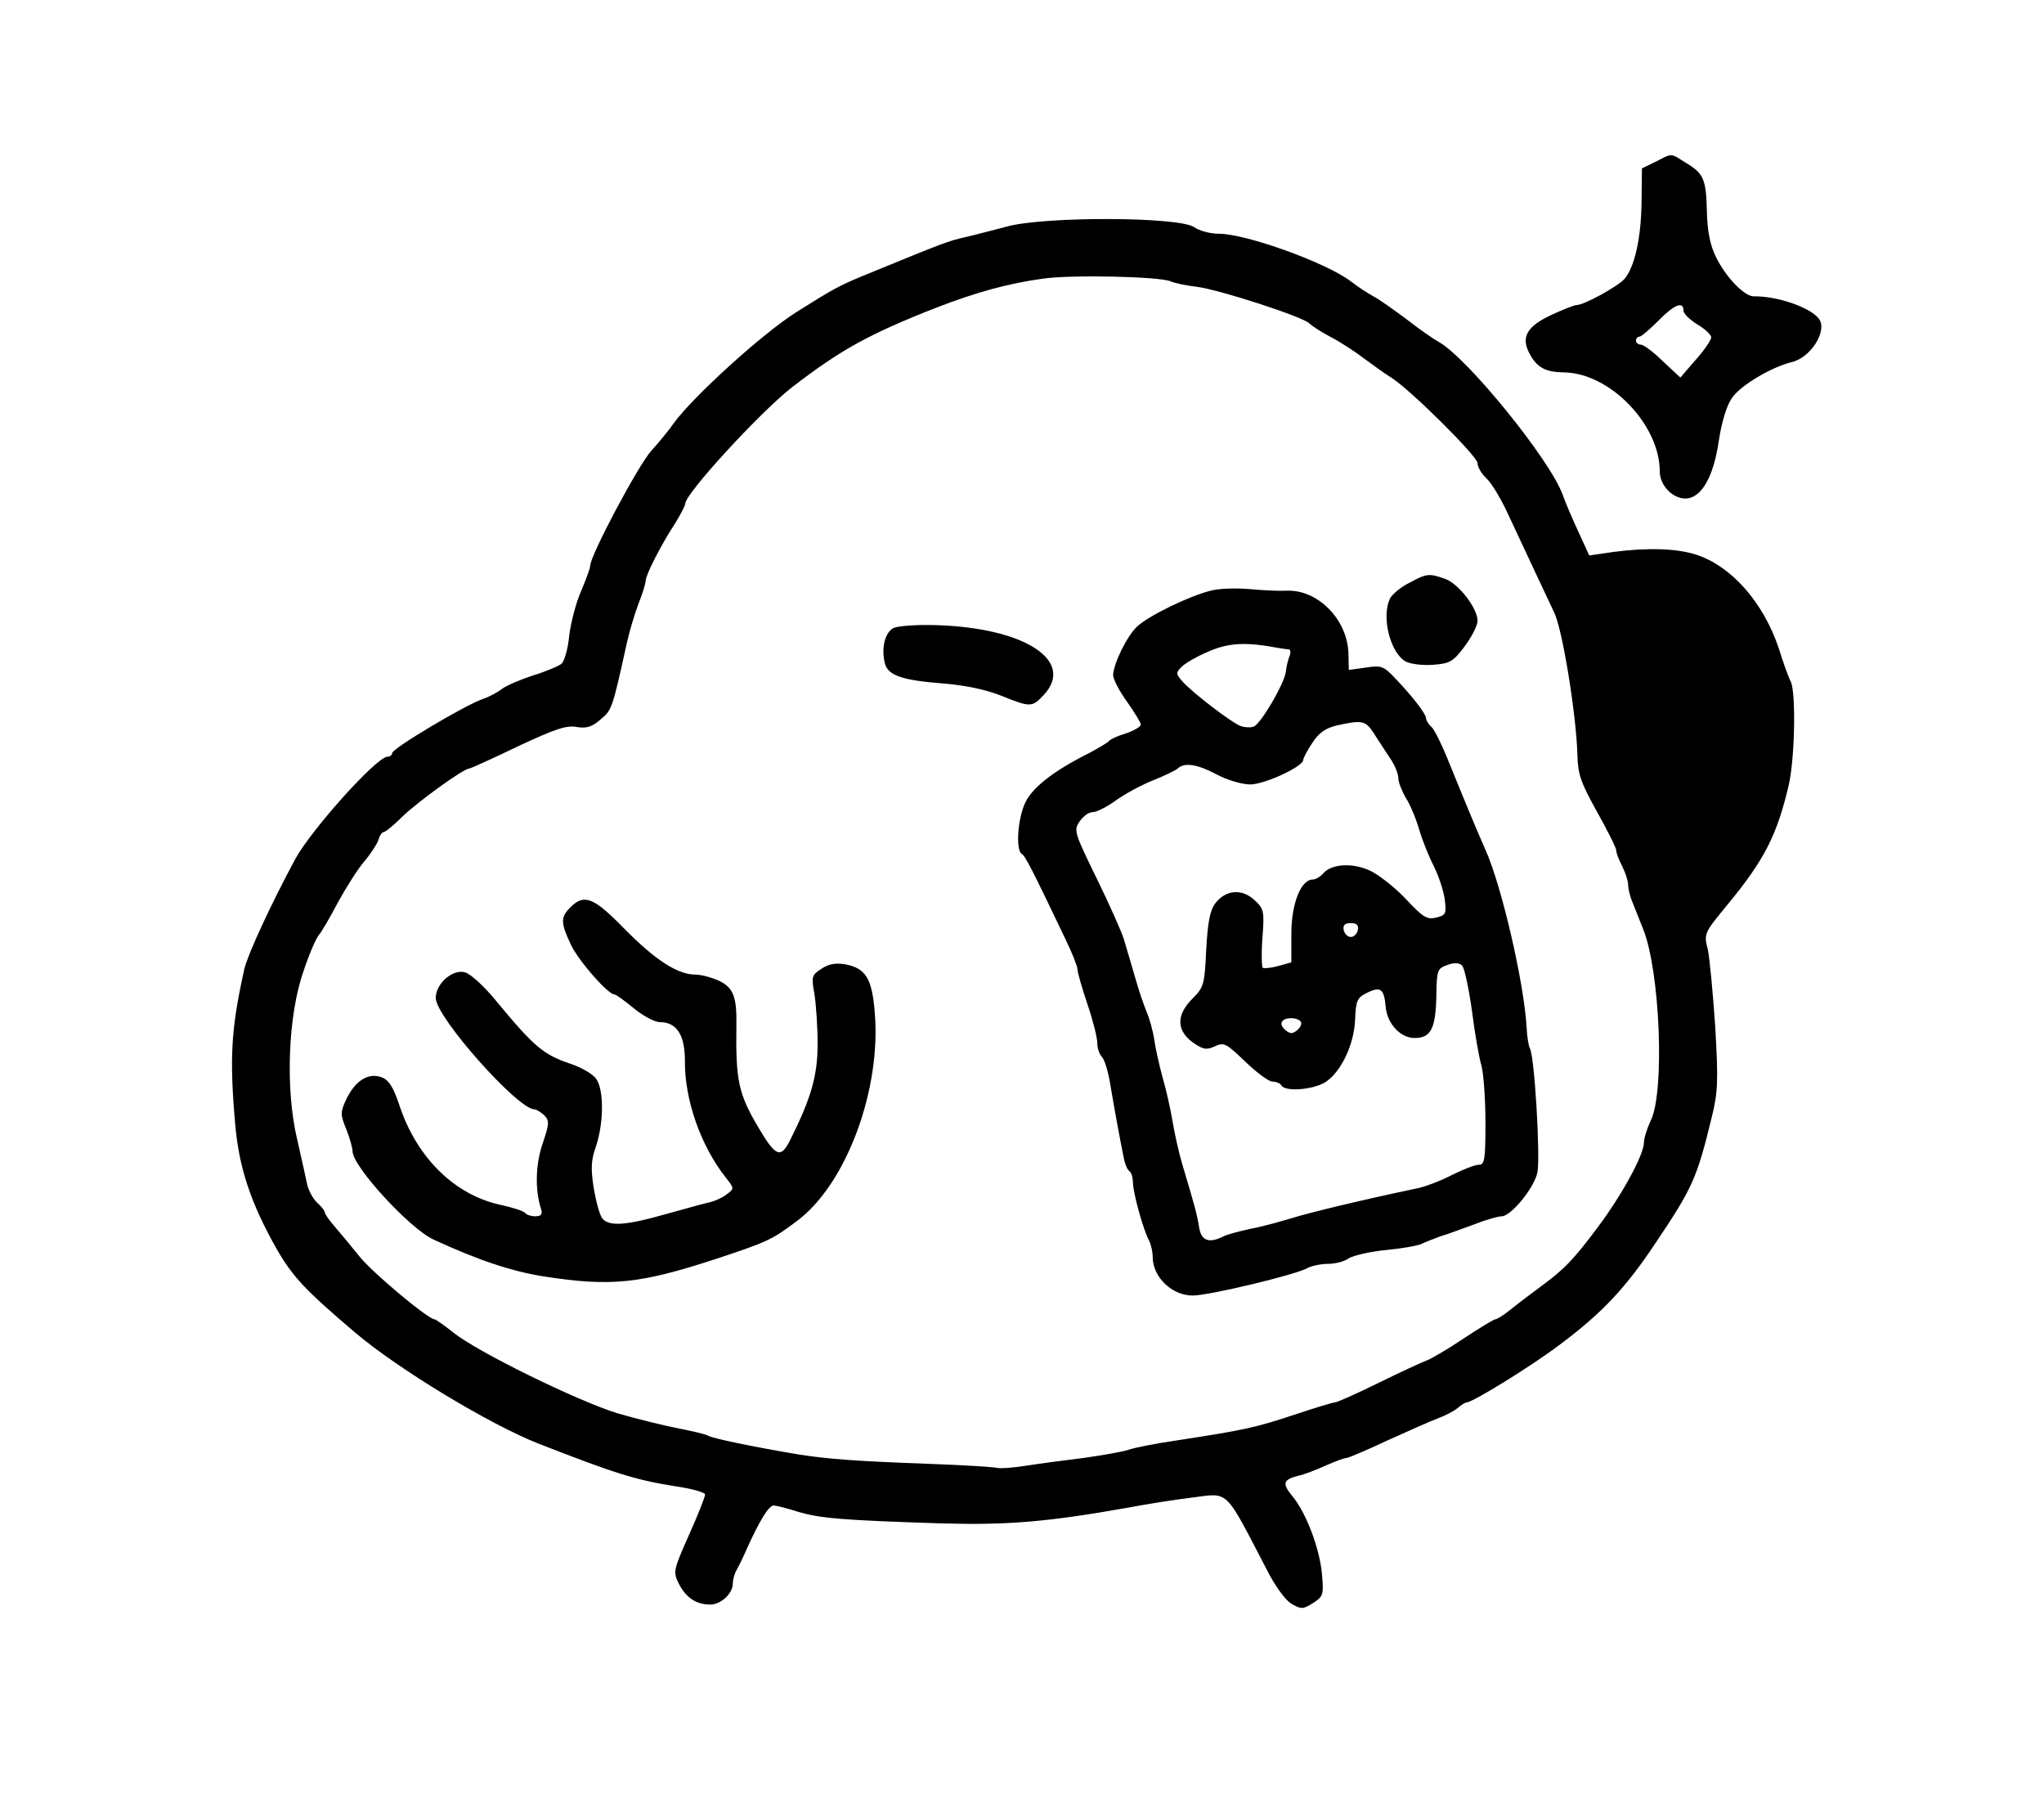 <?xml version="1.0" standalone="no"?>
<!DOCTYPE svg PUBLIC "-//W3C//DTD SVG 20010904//EN"
 "http://www.w3.org/TR/2001/REC-SVG-20010904/DTD/svg10.dtd">
<svg version="1.0" xmlns="http://www.w3.org/2000/svg"
 width="516pt" height="454pt" viewBox="0 0 516 454"
 preserveAspectRatio="xMidYMid meet">

<g transform="translate(0,454) scale(0.1,-0.1)"
fill="#000000" stroke="none">
<path d="M4180 4132 l-35 -17 -1 -85 c-1 -90 -17 -163 -43 -194 -17 -19 -102
-66 -121 -66 -6 0 -36 -12 -66 -26 -59 -28 -75 -55 -53 -96 19 -36 40 -47 87
-48 115 -1 242 -131 242 -250 0 -37 36 -72 70 -68 37 5 66 56 79 145 7 47 20
90 33 108 21 32 99 78 151 91 48 11 91 79 69 109 -21 29 -106 58 -164 57 -24
-1 -72 49 -97 101 -14 29 -21 65 -22 113 -2 82 -8 96 -53 123 -40 25 -33 25
-76 3z m70 -376 c0 -8 16 -23 35 -35 19 -11 35 -26 35 -33 -1 -7 -18 -33 -40
-57 l-38 -44 -44 41 c-23 23 -49 42 -55 42 -7 0 -13 5 -13 10 0 6 4 10 8 10 5
0 26 18 48 40 40 41 64 51 64 26z"/>
<path d="M2545 3969 c-38 -10 -88 -23 -110 -28 -40 -9 -56 -15 -229 -86 -89
-36 -97 -41 -196 -103 -88 -56 -261 -214 -309 -280 -13 -19 -39 -50 -57 -70
-32 -35 -154 -264 -154 -290 0 -6 -11 -35 -23 -64 -13 -29 -26 -80 -30 -112
-3 -33 -12 -64 -19 -71 -7 -6 -40 -20 -73 -30 -33 -11 -68 -26 -78 -34 -10 -8
-32 -20 -50 -26 -45 -16 -227 -124 -227 -136 0 -5 -6 -9 -12 -9 -28 -1 -193
-185 -233 -259 -61 -113 -119 -239 -128 -276 -34 -153 -38 -225 -23 -396 10
-108 39 -195 103 -309 41 -72 73 -106 199 -213 108 -92 341 -233 464 -281 192
-75 243 -91 342 -107 43 -6 78 -16 78 -21 0 -6 -18 -52 -41 -103 -40 -90 -40
-93 -25 -123 18 -35 44 -52 79 -52 27 0 57 28 57 53 0 10 4 25 10 35 5 9 17
33 25 52 33 73 56 110 68 110 6 0 35 -7 62 -16 55 -16 107 -21 357 -29 169 -5
270 3 478 40 47 9 118 20 159 25 95 12 81 25 188 -180 22 -44 49 -81 65 -89
23 -13 28 -13 53 3 26 17 27 21 22 75 -6 64 -40 153 -74 194 -27 33 -24 42 14
52 15 3 46 15 70 26 23 10 46 19 52 19 5 0 52 20 103 44 51 23 109 49 128 56
19 7 42 19 51 27 8 7 18 13 21 13 15 0 161 90 233 144 110 82 169 145 246 261
92 137 103 162 140 314 16 65 17 92 9 230 -6 86 -14 174 -19 196 -10 38 -8 41
47 108 97 117 128 179 158 307 15 68 18 230 5 259 -5 9 -19 47 -31 86 -39 115
-119 206 -208 235 -50 16 -123 18 -208 7 l-62 -9 -27 59 c-15 32 -33 74 -40
94 -32 89 -242 347 -313 386 -13 7 -49 32 -81 57 -32 24 -69 50 -82 57 -13 7
-40 24 -59 39 -62 47 -264 120 -333 120 -21 0 -49 7 -63 17 -40 26 -372 27
-469 2z m410 -139 c11 -5 41 -11 67 -14 56 -7 268 -76 283 -92 6 -6 30 -22 55
-35 25 -13 63 -38 85 -55 22 -16 52 -38 67 -47 48 -30 218 -199 218 -216 0
-10 10 -27 23 -39 13 -12 38 -54 56 -94 49 -105 103 -220 114 -243 21 -41 56
-257 59 -358 1 -51 8 -71 49 -145 27 -48 49 -92 49 -98 0 -7 7 -25 15 -40 8
-16 15 -37 15 -46 0 -9 4 -27 9 -40 5 -13 18 -45 29 -73 43 -107 55 -412 19
-484 -9 -19 -17 -44 -17 -55 0 -30 -54 -130 -116 -213 -63 -84 -84 -106 -148
-153 -26 -19 -60 -45 -76 -58 -15 -12 -31 -22 -35 -22 -4 0 -40 -22 -81 -49
-40 -27 -83 -52 -95 -56 -11 -4 -65 -29 -120 -56 -55 -27 -104 -49 -110 -49
-5 0 -51 -14 -102 -31 -96 -32 -128 -39 -292 -64 -55 -8 -111 -19 -125 -24
-14 -5 -65 -14 -115 -21 -49 -6 -116 -15 -148 -20 -32 -5 -63 -7 -70 -5 -7 2
-82 7 -167 10 -191 7 -258 12 -335 24 -107 18 -215 40 -227 47 -6 4 -41 12
-77 19 -36 7 -105 24 -153 38 -100 31 -354 155 -414 204 -23 18 -44 33 -47 33
-16 0 -156 117 -189 158 -21 26 -49 60 -63 76 -14 16 -25 32 -25 36 0 4 -9 15
-19 24 -10 9 -21 29 -25 44 -3 15 -15 68 -26 117 -30 126 -23 312 16 423 14
43 32 84 39 92 7 8 29 46 49 84 21 38 50 84 66 102 15 18 31 42 35 53 3 12 10
21 14 21 4 0 25 17 47 39 37 36 154 121 168 121 3 0 59 25 123 56 94 44 123
54 149 49 25 -4 38 0 60 19 29 24 30 28 66 191 6 28 19 72 29 99 11 27 19 54
19 60 0 15 39 91 73 143 15 24 27 47 27 52 0 25 188 230 270 294 122 94 194
134 365 201 101 39 182 61 270 73 73 10 292 5 320 -7z"/>
<path d="M3558 3069 c-21 -10 -42 -28 -48 -38 -24 -45 -1 -139 39 -161 12 -6
43 -10 68 -8 42 3 51 7 80 46 18 24 33 53 33 65 0 32 -48 94 -82 106 -40 14
-46 14 -90 -10z"/>
<path d="M3056 3049 c-53 -13 -156 -63 -185 -90 -26 -24 -60 -94 -61 -123 0
-10 16 -41 35 -67 19 -27 35 -53 35 -58 0 -5 -17 -15 -37 -22 -21 -6 -40 -15
-43 -19 -3 -4 -25 -17 -49 -30 -96 -48 -149 -91 -165 -131 -18 -43 -21 -115
-7 -124 9 -5 25 -36 110 -214 17 -35 31 -70 31 -77 0 -8 11 -47 25 -88 14 -41
25 -85 25 -98 0 -13 5 -29 12 -36 6 -6 15 -35 20 -64 10 -60 24 -137 34 -186
3 -18 10 -35 15 -38 5 -3 9 -16 9 -28 0 -26 26 -120 41 -148 5 -10 9 -28 9
-41 0 -50 48 -97 101 -97 41 0 263 53 291 70 10 5 33 10 51 10 18 0 41 6 52
14 11 7 54 17 95 21 41 4 81 11 90 16 8 4 29 12 45 18 17 5 55 19 85 30 30 12
62 21 71 21 23 0 81 70 90 110 8 36 -7 296 -19 314 -3 6 -7 29 -8 51 -6 112
-63 359 -104 450 -19 43 -41 95 -91 218 -17 43 -37 84 -45 92 -8 7 -14 17 -14
22 0 11 -34 55 -77 100 -30 32 -36 34 -75 28 l-43 -6 -1 43 c-3 85 -78 161
-157 157 -17 -1 -59 1 -92 4 -33 3 -77 2 -99 -4z m174 -145 c8 -1 19 -3 24 -3
4 -1 5 -9 1 -18 -4 -10 -8 -28 -9 -39 -4 -30 -63 -131 -81 -138 -8 -3 -23 -2
-32 1 -23 8 -122 84 -147 112 -18 20 -18 23 -3 38 9 9 40 27 69 39 51 22 94
24 178 8z m239 -216 c11 -18 30 -46 41 -63 11 -16 20 -38 20 -49 0 -10 9 -33
19 -50 11 -17 26 -53 34 -81 8 -27 25 -69 37 -92 12 -24 24 -61 27 -82 5 -37
3 -41 -21 -47 -24 -6 -34 1 -79 49 -29 30 -70 62 -92 71 -44 19 -95 15 -115
-9 -7 -8 -19 -15 -26 -15 -30 0 -54 -61 -54 -137 l0 -72 -32 -9 c-18 -5 -36
-7 -40 -5 -3 2 -4 36 -1 76 5 67 4 73 -20 95 -32 30 -73 26 -99 -8 -14 -19
-19 -48 -23 -118 -4 -87 -6 -94 -35 -123 -41 -41 -40 -80 1 -110 26 -18 34
-20 56 -10 23 11 29 7 77 -39 28 -27 59 -50 68 -50 9 0 20 -4 23 -10 10 -16
78 -11 110 8 40 25 74 96 76 160 2 46 5 54 30 66 34 17 43 10 47 -34 3 -43 37
-80 73 -80 41 0 53 23 55 104 1 67 2 71 27 80 18 7 31 6 38 -1 6 -6 17 -58 25
-115 7 -56 18 -119 24 -138 5 -19 10 -83 10 -142 0 -96 -2 -108 -17 -108 -10
0 -40 -12 -68 -26 -27 -14 -68 -30 -90 -34 -138 -29 -267 -60 -315 -75 -30 -9
-77 -22 -105 -27 -27 -6 -58 -14 -67 -19 -36 -18 -56 -11 -61 24 -5 32 -12 57
-42 157 -9 30 -20 80 -25 110 -5 30 -16 80 -25 110 -8 30 -18 73 -21 95 -3 22
-12 54 -19 70 -7 17 -21 57 -30 90 -10 33 -22 76 -28 95 -6 19 -37 89 -69 154
-55 113 -58 120 -43 142 9 13 23 24 33 24 10 0 36 13 58 29 22 16 64 39 94 51
30 12 59 26 64 31 17 15 49 10 98 -16 26 -14 64 -25 84 -25 36 0 134 45 134
62 0 4 10 24 23 43 16 25 33 37 62 44 64 14 72 13 94 -21z m-41 -495 c-2 -10
-10 -18 -18 -18 -8 0 -16 8 -18 18 -2 12 3 17 18 17 15 0 20 -5 18 -17z m-144
-232 c3 -5 -1 -14 -9 -21 -12 -10 -18 -10 -30 0 -18 15 -11 30 15 30 10 0 21
-4 24 -9z"/>
<path d="M2256 2955 c-22 -11 -32 -51 -22 -90 8 -30 44 -42 145 -50 54 -4 107
-15 146 -30 77 -31 80 -31 110 1 80 86 -48 169 -269 176 -49 2 -99 -2 -110 -7z"/>
<path d="M1440 2250 c-25 -25 -25 -39 1 -94 19 -41 94 -126 110 -126 4 0 26
-16 49 -35 23 -19 53 -35 66 -35 42 0 63 -32 63 -97 -1 -99 40 -215 103 -295
22 -28 22 -28 2 -43 -10 -8 -30 -17 -44 -20 -14 -3 -64 -17 -111 -30 -98 -28
-141 -31 -158 -11 -7 8 -16 42 -22 76 -8 51 -7 72 6 108 19 58 20 141 0 169
-8 12 -38 29 -65 38 -68 23 -91 42 -187 158 -30 37 -66 70 -80 73 -31 8 -73
-29 -73 -65 0 -48 207 -281 249 -281 5 0 16 -7 25 -15 13 -14 13 -21 -4 -71
-18 -52 -20 -117 -4 -166 4 -13 0 -18 -15 -18 -11 0 -22 4 -25 8 -3 5 -31 14
-63 21 -115 25 -210 118 -254 249 -16 48 -27 66 -46 73 -33 12 -66 -8 -89 -56
-15 -32 -15 -38 0 -75 9 -22 16 -48 16 -56 0 -38 145 -196 205 -223 115 -53
197 -80 279 -93 168 -26 242 -18 429 43 136 45 145 49 210 98 124 93 213 333
195 529 -7 83 -23 108 -74 118 -24 4 -42 1 -60 -11 -25 -16 -26 -20 -18 -64 4
-25 8 -82 8 -126 0 -80 -16 -136 -69 -242 -24 -48 -36 -44 -81 32 -50 85 -57
117 -55 260 1 69 -8 92 -43 109 -19 9 -46 16 -60 16 -45 0 -101 36 -179 115
-78 80 -102 90 -137 55z"/>
</g>
</svg>

